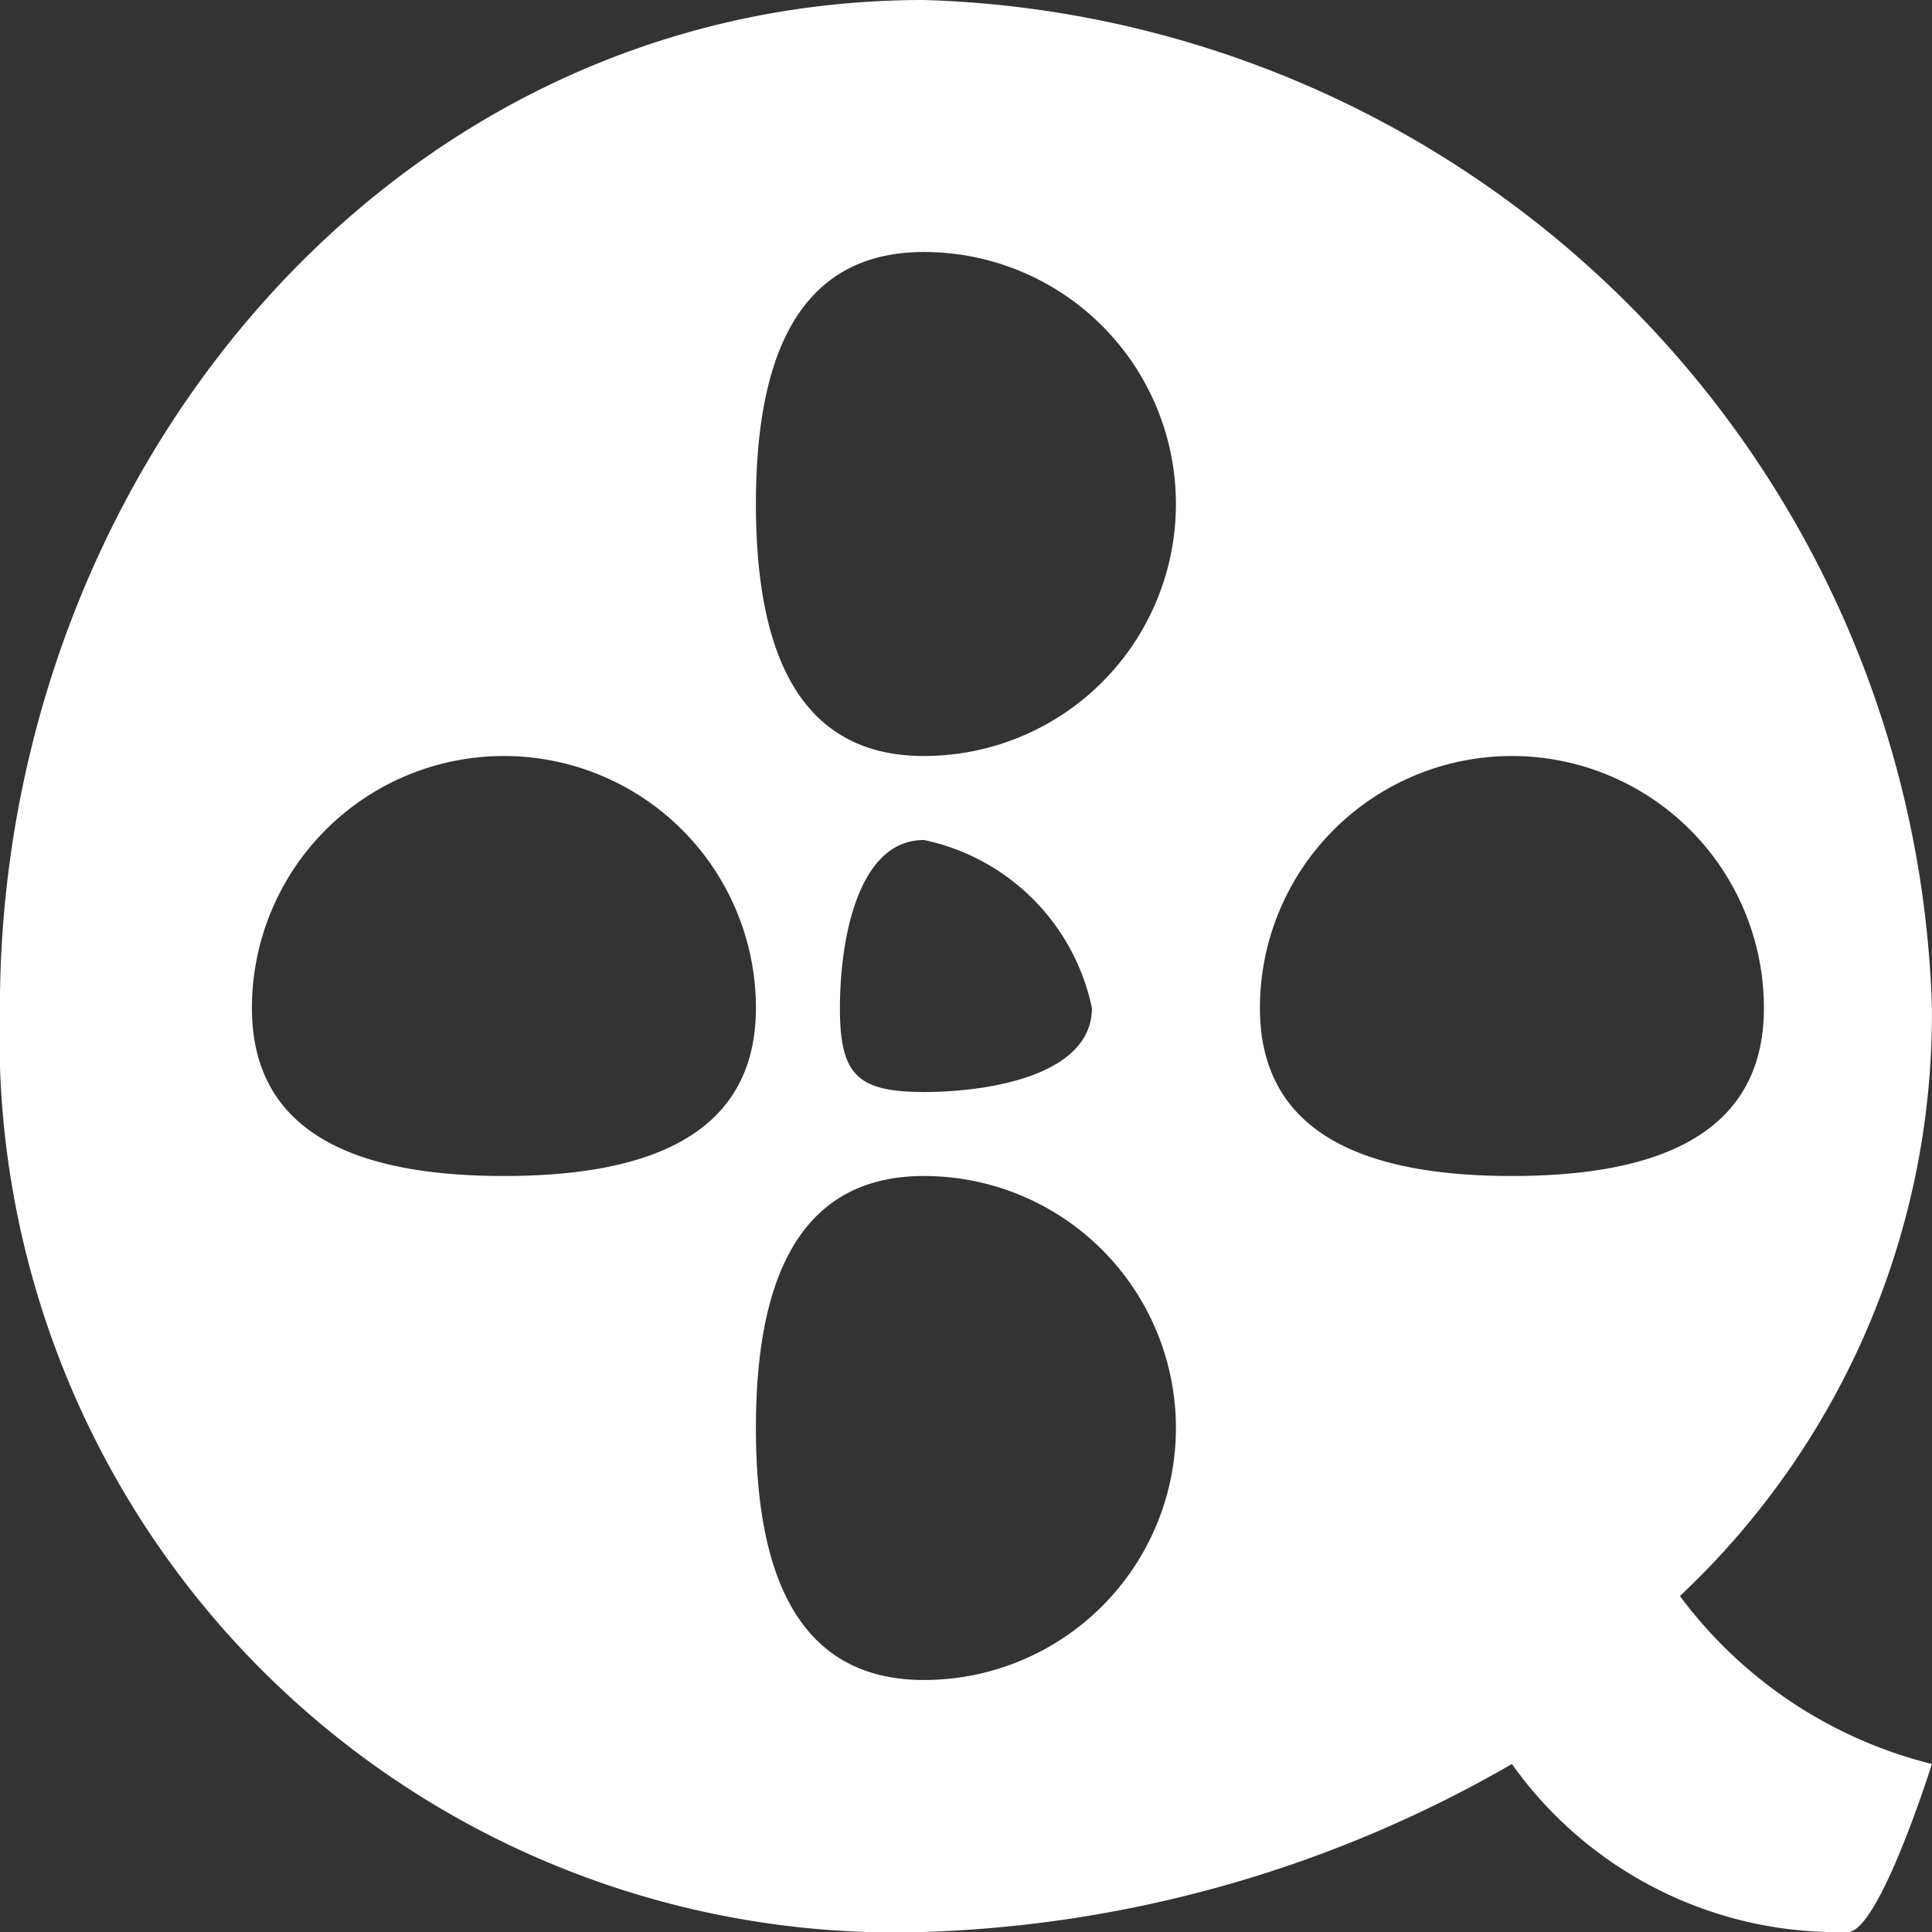 <svg xmlns="http://www.w3.org/2000/svg" width="23" height="23" viewBox="0 0 23 23">
  <rect x="0" y="0" width="23" height="23" fill="#333333" stroke="none"/>
  <g id="movie-icon" transform="translate(-10.001 -5)">
    <g id="Artboard-Copy" transform="translate(10.001 5)">
      <path id="movie" d="M71,215a4.755,4.755,0,0,0,4,2c.372,0,1-2,1-2a5.339,5.339,0,0,1-3-2,9.5,9.5,0,0,0,3-7,12.371,12.371,0,0,0-12-12c-6.352,0-11,5.648-11,12a10.665,10.665,0,0,0,11,11,14.926,14.926,0,0,0,7-2m-8-9c0-.795.206-2,1-2a2.585,2.585,0,0,1,2,2c0,.794-1.206,1-2,1s-1-.206-1-1m-7,0a3,3,0,0,1,6,0c0,1.588-1.412,2-3,2s-3-.412-3-2m6-6c0-1.588.412-3,2-3a3,3,0,0,1,0,6c-1.588,0-2-1.414-2-3m6,6a3,3,0,0,1,6,0c0,1.588-1.411,2-3,2s-3-.412-3-2m-6,5c0-1.588.412-3,2-3a3,3,0,0,1,0,6c-1.588,0-2-1.412-2-3" transform="translate(-53.001 -194)" fill="#fff" fill-rule="evenodd"/>
    </g>
  </g>
</svg>
